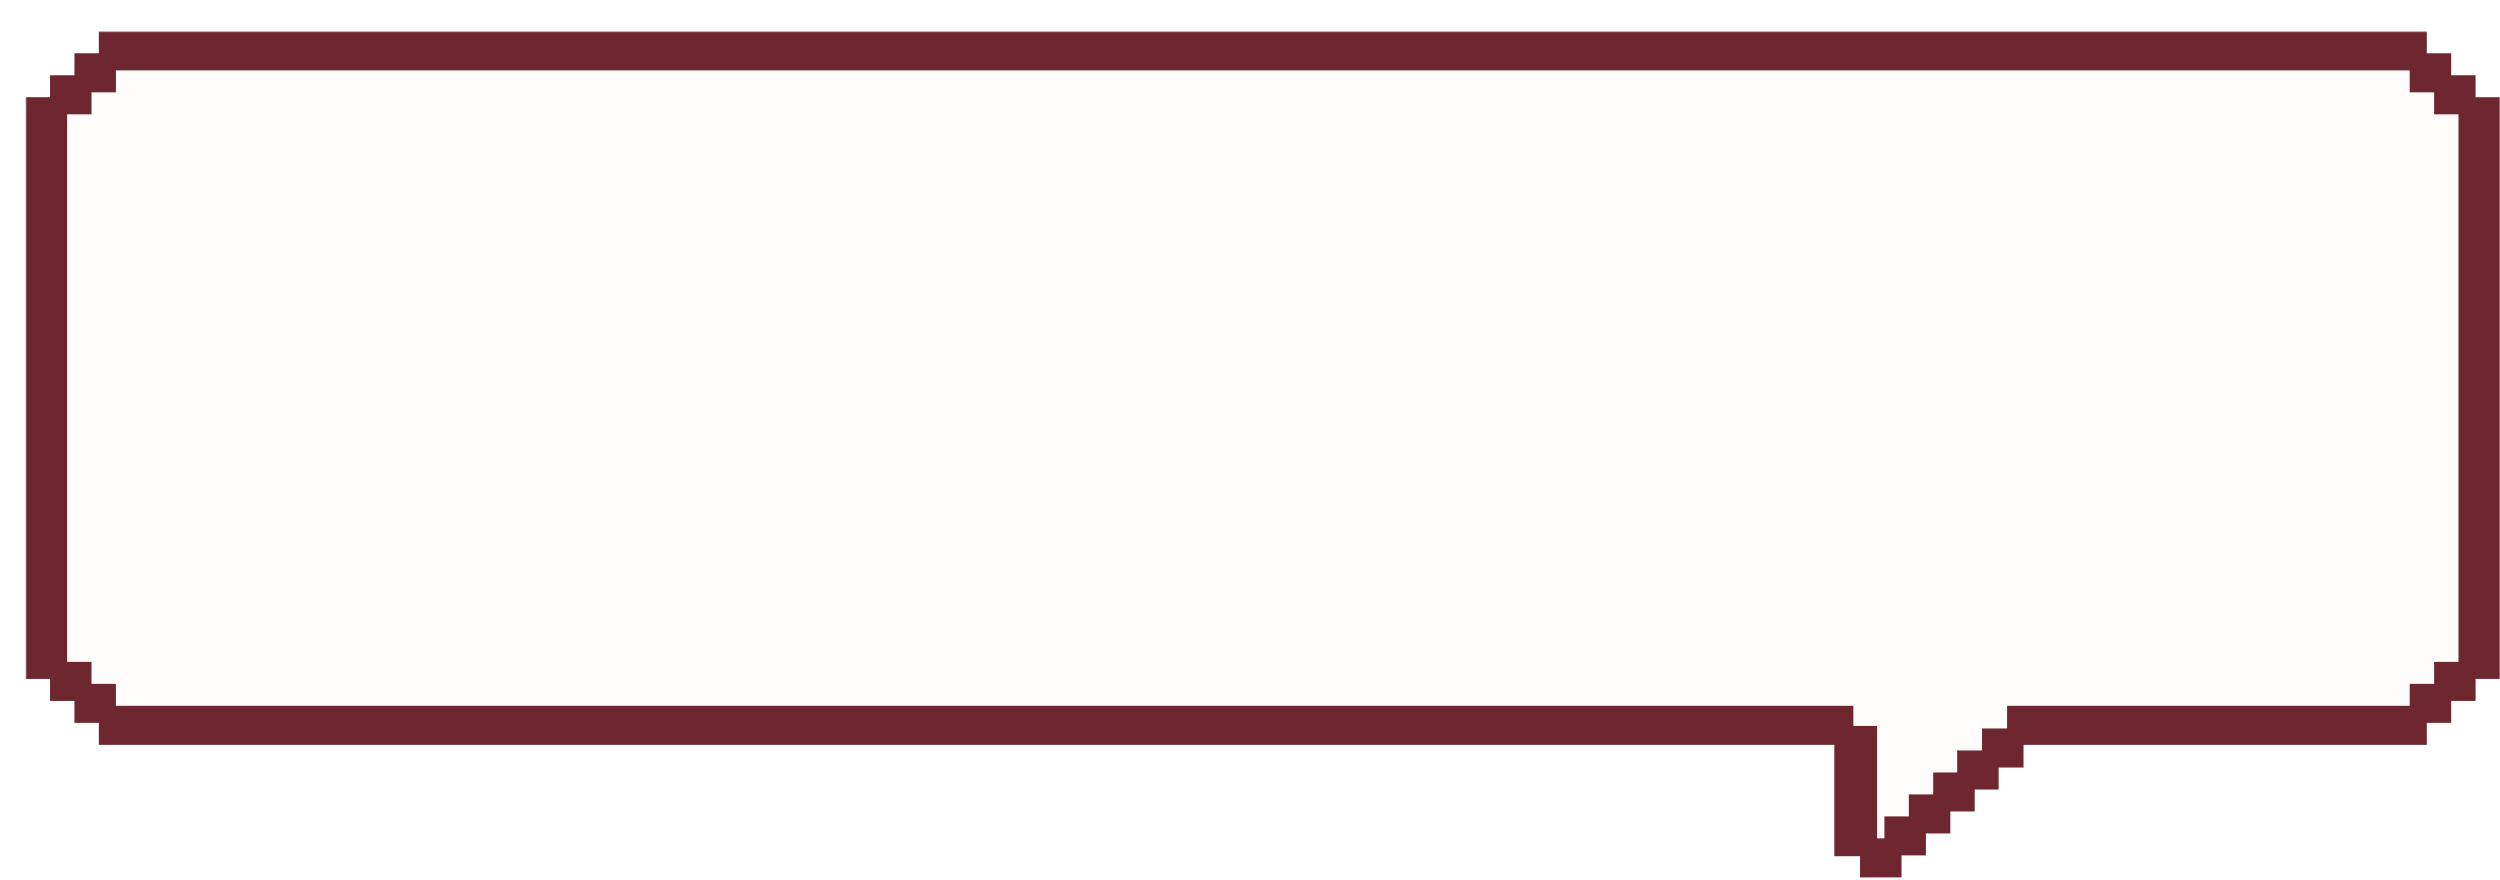 <svg width="878" height="309" viewBox="0 0 878 309" fill="none" xmlns="http://www.w3.org/2000/svg">
<g id="&#235;&#167;&#144;&#237;&#146;&#141;&#236;&#132;&#160;" filter="url(#filter0_d_76_4)">
<path id="Vector 6326" d="M7.443 29.646L36.992 4.9L837.829 7.993L845.966 15.726L855.816 24.62L862.668 28.873V220.658L846.394 235.738L838.257 242.311L706.355 244.245L696.077 249.658L649.614 291.9L642.094 283.313L638.585 244.245H33.566L7.443 221.818V29.646Z" fill="#FFFDFB"/>
<g id="Group 34109">
<g id="Vector">
<mask id="path-2-outside-1_76_4" maskUnits="userSpaceOnUse" x="0" y="0" width="869" height="298" fill="black">
<rect fill="white" width="869" height="298"/>
<path d="M28.71 3H840.29V10.716H28.71V3Z"/>
<path d="M28.71 239.881H638.895V247.597H28.71V239.881Z"/>
<path d="M11.57 26.148L11.57 224.449H3L3 26.148H11.57Z"/>
<path d="M866 26.148V224.449H857.43V26.148H866Z"/>
<path d="M20.14 10.716L28.71 10.716L28.71 18.432H20.14V10.716Z"/>
<path d="M848.86 224.449L857.43 224.449L857.43 232.165H848.86V224.449Z"/>
<path d="M11.57 224.449L20.14 224.449V232.165H11.57L11.57 224.449Z"/>
<path d="M840.29 10.716L848.859 10.716V18.432H840.289L840.29 10.716Z"/>
<path d="M11.57 18.432L20.14 18.432L20.14 26.148L11.57 26.148V18.432Z"/>
<path d="M840.289 232.165L848.86 232.165L848.859 239.881H840.289V232.165Z"/>
<path d="M647.24 294.141V286.425H655.81V294.141H647.24Z"/>
<path d="M655.81 286.425L655.81 278.71H664.38V286.426L655.81 286.425Z"/>
<path d="M664.38 278.71L664.38 270.994H672.95V278.71L664.38 278.71Z"/>
<path d="M672.95 270.994L672.951 263.278H681.521V270.994L672.95 270.994Z"/>
<path d="M681.358 263.278V255.562H689.928V263.278H681.358Z"/>
<path d="M690.09 255.561V247.845H698.66V255.561H690.09Z"/>
<path d="M638.208 246.942H647.24V286.695H638.208V246.942Z"/>
<path d="M840.289 239.881V247.597H698.884V239.881L840.289 239.881Z"/>
<path d="M20.14 232.165L28.71 232.165L28.71 239.881L20.14 239.881L20.14 232.165Z"/>
<path d="M848.859 18.432L857.43 18.432L857.43 26.148L848.86 26.148L848.859 18.432Z"/>
</mask>
<path d="M28.71 3H840.29V10.716H28.71V3Z" fill="#6F272F"/>
<path d="M28.71 239.881H638.895V247.597H28.71V239.881Z" fill="#6F272F"/>
<path d="M11.57 26.148L11.57 224.449H3L3 26.148H11.57Z" fill="#6F272F"/>
<path d="M866 26.148V224.449H857.43V26.148H866Z" fill="#6F272F"/>
<path d="M20.14 10.716L28.71 10.716L28.71 18.432H20.14V10.716Z" fill="#6F272F"/>
<path d="M848.86 224.449L857.43 224.449L857.43 232.165H848.86V224.449Z" fill="#6F272F"/>
<path d="M11.57 224.449L20.14 224.449V232.165H11.57L11.57 224.449Z" fill="#6F272F"/>
<path d="M840.29 10.716L848.859 10.716V18.432H840.289L840.29 10.716Z" fill="#6F272F"/>
<path d="M11.57 18.432L20.14 18.432L20.14 26.148L11.57 26.148V18.432Z" fill="#6F272F"/>
<path d="M840.289 232.165L848.86 232.165L848.859 239.881H840.289V232.165Z" fill="#6F272F"/>
<path d="M647.24 294.141V286.425H655.81V294.141H647.24Z" fill="#6F272F"/>
<path d="M655.81 286.425L655.81 278.71H664.38V286.426L655.81 286.425Z" fill="#6F272F"/>
<path d="M664.38 278.71L664.38 270.994H672.95V278.71L664.38 278.71Z" fill="#6F272F"/>
<path d="M672.95 270.994L672.951 263.278H681.521V270.994L672.95 270.994Z" fill="#6F272F"/>
<path d="M681.358 263.278V255.562H689.928V263.278H681.358Z" fill="#6F272F"/>
<path d="M690.09 255.561V247.845H698.66V255.561H690.09Z" fill="#6F272F"/>
<path d="M638.208 246.942H647.24V286.695H638.208V246.942Z" fill="#6F272F"/>
<path d="M840.289 239.881V247.597H698.884V239.881L840.289 239.881Z" fill="#6F272F"/>
<path d="M20.14 232.165L28.71 232.165L28.71 239.881L20.14 239.881L20.14 232.165Z" fill="#6F272F"/>
<path d="M848.859 18.432L857.43 18.432L857.43 26.148L848.86 26.148L848.859 18.432Z" fill="#6F272F"/>
<path d="M28.71 3V0H25.71V3H28.71ZM840.29 3H843.29V0H840.29V3ZM638.895 239.881H641.895V236.881H638.895V239.881ZM638.895 247.597V250.597H641.895V247.597H638.895ZM28.71 247.597H25.71V250.597H28.71V247.597ZM3 224.449L0 224.449L-1.45648e-07 227.449H3V224.449ZM3 26.148V23.148H9.77305e-06L9.6274e-06 26.148L3 26.148ZM866 26.148H869V23.148H866V26.148ZM866 224.449V227.449H869V224.449H866ZM20.14 10.716L20.14 7.716L17.14 7.716V10.716H20.14ZM28.71 18.432V21.432H31.71L31.71 18.432L28.71 18.432ZM848.86 224.449L848.86 221.449L845.86 221.449V224.449H848.86ZM857.43 232.165V235.165H860.431L860.43 232.165L857.43 232.165ZM20.14 224.449H23.14V221.449L20.14 221.449L20.14 224.449ZM11.57 232.165L8.57 232.165L8.57 235.165H11.57V232.165ZM848.859 10.716H851.859V7.716L848.859 7.716L848.859 10.716ZM840.289 18.432L837.289 18.432L837.289 21.432H840.289V18.432ZM11.57 18.432L11.57 15.432L8.57 15.432V18.432H11.57ZM20.14 26.148L20.14 29.148L23.14 29.148L23.14 26.148L20.14 26.148ZM840.289 232.165L840.289 229.165L837.289 229.165V232.165H840.289ZM848.859 239.881V242.881H851.859L851.859 239.881L848.859 239.881ZM647.24 294.141H644.24V297.141H647.24V294.141ZM647.24 286.425V283.425H644.24V286.425H647.24ZM655.81 294.141V297.141H658.81V294.141H655.81ZM655.81 278.71V275.71H652.81L652.81 278.71L655.81 278.71ZM664.38 286.426L664.38 289.426L667.38 289.426V286.426H664.38ZM664.38 270.994V267.994H661.38L661.38 270.994L664.38 270.994ZM672.95 278.71L672.95 281.71L675.95 281.71V278.71H672.95ZM672.951 263.278V260.278H669.951L669.951 263.277L672.951 263.278ZM681.521 263.278H684.521V260.278H681.521V263.278ZM681.521 270.994L681.521 273.994L684.521 273.994V270.994H681.521ZM681.358 263.278H678.358V266.278H681.358V263.278ZM681.358 255.562V252.562H678.358V255.562H681.358ZM689.928 255.562H692.928V252.562H689.928V255.562ZM689.928 263.278V266.278H692.928V263.278H689.928ZM690.09 255.561H687.09V258.561H690.09V255.561ZM690.09 247.845V244.845H687.09V247.845H690.09ZM698.66 247.845H701.66V244.845H698.66V247.845ZM698.66 255.561V258.561H701.66V255.561H698.66ZM638.208 246.942V243.942H635.208V246.942H638.208ZM647.24 246.942H650.24V243.942H647.24V246.942ZM647.24 286.695V289.695H650.24V286.695H647.24ZM638.208 286.695H635.208V289.695H638.208V286.695ZM840.289 247.597V250.597H843.289V247.597H840.289ZM698.884 247.597H695.884V250.597H698.884V247.597ZM698.884 239.881L698.884 236.881L695.884 236.881V239.881H698.884ZM28.71 232.165L31.71 232.165L31.71 229.165L28.71 229.165L28.71 232.165ZM20.14 239.881L17.14 239.881L17.14 242.881L20.14 242.881L20.14 239.881ZM857.43 18.432L860.43 18.432L860.431 15.432L857.43 15.432L857.43 18.432ZM848.86 26.148L845.86 26.148L845.861 29.148L848.86 29.148L848.86 26.148ZM28.71 6H840.29V0H28.71V6ZM837.29 3V10.716H843.29V3H837.29ZM840.29 7.716H28.71V13.716H840.29V7.716ZM31.71 10.716V3H25.71V10.716H31.71ZM28.71 242.881H638.895V236.881H28.71V242.881ZM635.895 239.881V247.597H641.895V239.881H635.895ZM638.895 244.597H28.71V250.597H638.895V244.597ZM31.71 247.597V239.881H25.71V247.597H31.71ZM8.57 26.148L8.57 224.449L14.57 224.449L14.57 26.148L8.57 26.148ZM11.57 221.449H3V227.449H11.57V221.449ZM6 224.449L6 26.148L9.6274e-06 26.148L0 224.449L6 224.449ZM3 29.148H11.57V23.148H3V29.148ZM863 26.148V224.449H869V26.148H863ZM866 221.449H857.43V227.449H866V221.449ZM860.43 224.449V26.148H854.43V224.449H860.43ZM857.43 29.148H866V23.148H857.43V29.148ZM20.14 13.716L28.71 13.716L28.71 7.716L20.14 7.716L20.14 13.716ZM25.71 10.716L25.71 18.432L31.71 18.432L31.71 10.716L25.71 10.716ZM28.71 15.432H20.14V21.432H28.71V15.432ZM23.14 18.432V10.716H17.14V18.432H23.14ZM848.86 227.449L857.43 227.449L857.43 221.449L848.86 221.449L848.86 227.449ZM854.43 224.449L854.43 232.165L860.43 232.165L860.43 224.449L854.43 224.449ZM857.43 229.165H848.86V235.165H857.43V229.165ZM851.86 232.165V224.449H845.86V232.165H851.86ZM11.57 227.449L20.14 227.449L20.14 221.449L11.57 221.449L11.57 227.449ZM17.14 224.449V232.165H23.14V224.449H17.14ZM20.14 229.165H11.57V235.165H20.14V229.165ZM14.57 232.165L14.57 224.449L8.57 224.449L8.57 232.165L14.57 232.165ZM840.29 13.716L848.859 13.716L848.859 7.716L840.29 7.716L840.29 13.716ZM845.859 10.716V18.432H851.859V10.716H845.859ZM848.859 15.432H840.289V21.432H848.859V15.432ZM843.289 18.432L843.29 10.716L837.29 10.716L837.289 18.432L843.289 18.432ZM11.57 21.432L20.14 21.432L20.14 15.432L11.57 15.432L11.57 21.432ZM17.14 18.432L17.14 26.148L23.14 26.148L23.14 18.432L17.14 18.432ZM20.14 23.148L11.57 23.148L11.57 29.148L20.14 29.148L20.14 23.148ZM14.57 26.148V18.432H8.57V26.148H14.57ZM840.289 235.165L848.86 235.165L848.86 229.165L840.289 229.165L840.289 235.165ZM845.86 232.164L845.859 239.881L851.859 239.881L851.86 232.165L845.86 232.164ZM848.859 236.881H840.289V242.881H848.859V236.881ZM843.289 239.881V232.165H837.289V239.881H843.289ZM650.24 294.141V286.425H644.24V294.141H650.24ZM647.24 289.425H655.81V283.425H647.24V289.425ZM652.81 286.425V294.141H658.81V286.425H652.81ZM655.81 291.141H647.24V297.141H655.81V291.141ZM658.81 286.425L658.81 278.709L652.81 278.71L652.81 286.425L658.81 286.425ZM655.81 281.71H664.38V275.71H655.81V281.71ZM661.38 278.71V286.426H667.38V278.71H661.38ZM664.38 283.426L655.81 283.425L655.81 289.425L664.38 289.426L664.38 283.426ZM667.38 278.709L667.38 270.994L661.38 270.994L661.38 278.71L667.38 278.709ZM664.38 273.994H672.95V267.994H664.38V273.994ZM669.95 270.994V278.71H675.95V270.994H669.95ZM672.95 275.71L664.38 275.71L664.38 281.71L672.95 281.71L672.95 275.71ZM675.95 270.994L675.951 263.278L669.951 263.277L669.95 270.993L675.95 270.994ZM672.951 266.278H681.521V260.278H672.951V266.278ZM678.521 263.278V270.994H684.521V263.278H678.521ZM681.521 267.994L672.95 267.994L672.95 273.994L681.521 273.994L681.521 267.994ZM684.358 263.278V255.562H678.358V263.278H684.358ZM681.358 258.562H689.928V252.562H681.358V258.562ZM686.928 255.562V263.278H692.928V255.562H686.928ZM689.928 260.278H681.358V266.278H689.928V260.278ZM693.09 255.561V247.845H687.09V255.561H693.09ZM690.09 250.845H698.66V244.845H690.09V250.845ZM695.66 247.845V255.561H701.66V247.845H695.66ZM698.66 252.561H690.09V258.561H698.66V252.561ZM638.208 249.942H647.24V243.942H638.208V249.942ZM644.24 246.942V286.695H650.24V246.942H644.24ZM647.24 283.695H638.208V289.695H647.24V283.695ZM641.208 286.695V246.942H635.208V286.695H641.208ZM837.289 239.881V247.597H843.289V239.881H837.289ZM840.289 244.597H698.884V250.597H840.289V244.597ZM701.884 247.597V239.881H695.884V247.597H701.884ZM698.884 242.881L840.289 242.881L840.289 236.881L698.884 236.881L698.884 242.881ZM20.14 235.165L28.71 235.165L28.71 229.165L20.14 229.165L20.14 235.165ZM25.71 232.165L25.71 239.881L31.71 239.881L31.71 232.165L25.71 232.165ZM28.71 236.881L20.14 236.881L20.14 242.881L28.71 242.881L28.71 236.881ZM23.14 239.881L23.14 232.165L17.14 232.165L17.14 239.881L23.14 239.881ZM848.859 21.432L857.43 21.432L857.43 15.432L848.859 15.432L848.859 21.432ZM854.43 18.432L854.43 26.148L860.43 26.148L860.43 18.432L854.43 18.432ZM857.43 23.148L848.86 23.148L848.86 29.148L857.43 29.148L857.43 23.148ZM851.86 26.148L851.859 18.432L845.859 18.432L845.86 26.148L851.86 26.148Z" fill="#6F272F" mask="url(#path-2-outside-1_76_4)"/>
</g>
</g>
</g>
<defs>
<filter id="filter0_d_76_4" x="0" y="0" width="878" height="308.141" filterUnits="userSpaceOnUse" color-interpolation-filters="sRGB">
<feFlood flood-opacity="0" result="BackgroundImageFix"/>
<feColorMatrix in="SourceAlpha" type="matrix" values="0 0 0 0 0 0 0 0 0 0 0 0 0 0 0 0 0 0 127 0" result="hardAlpha"/>
<feOffset dx="9" dy="11"/>
<feComposite in2="hardAlpha" operator="out"/>
<feColorMatrix type="matrix" values="0 0 0 0 0.427 0 0 0 0 0.204 0 0 0 0 0.208 0 0 0 1 0"/>
<feBlend mode="normal" in2="BackgroundImageFix" result="effect1_dropShadow_76_4"/>
<feBlend mode="normal" in="SourceGraphic" in2="effect1_dropShadow_76_4" result="shape"/>
</filter>
</defs>
</svg>
